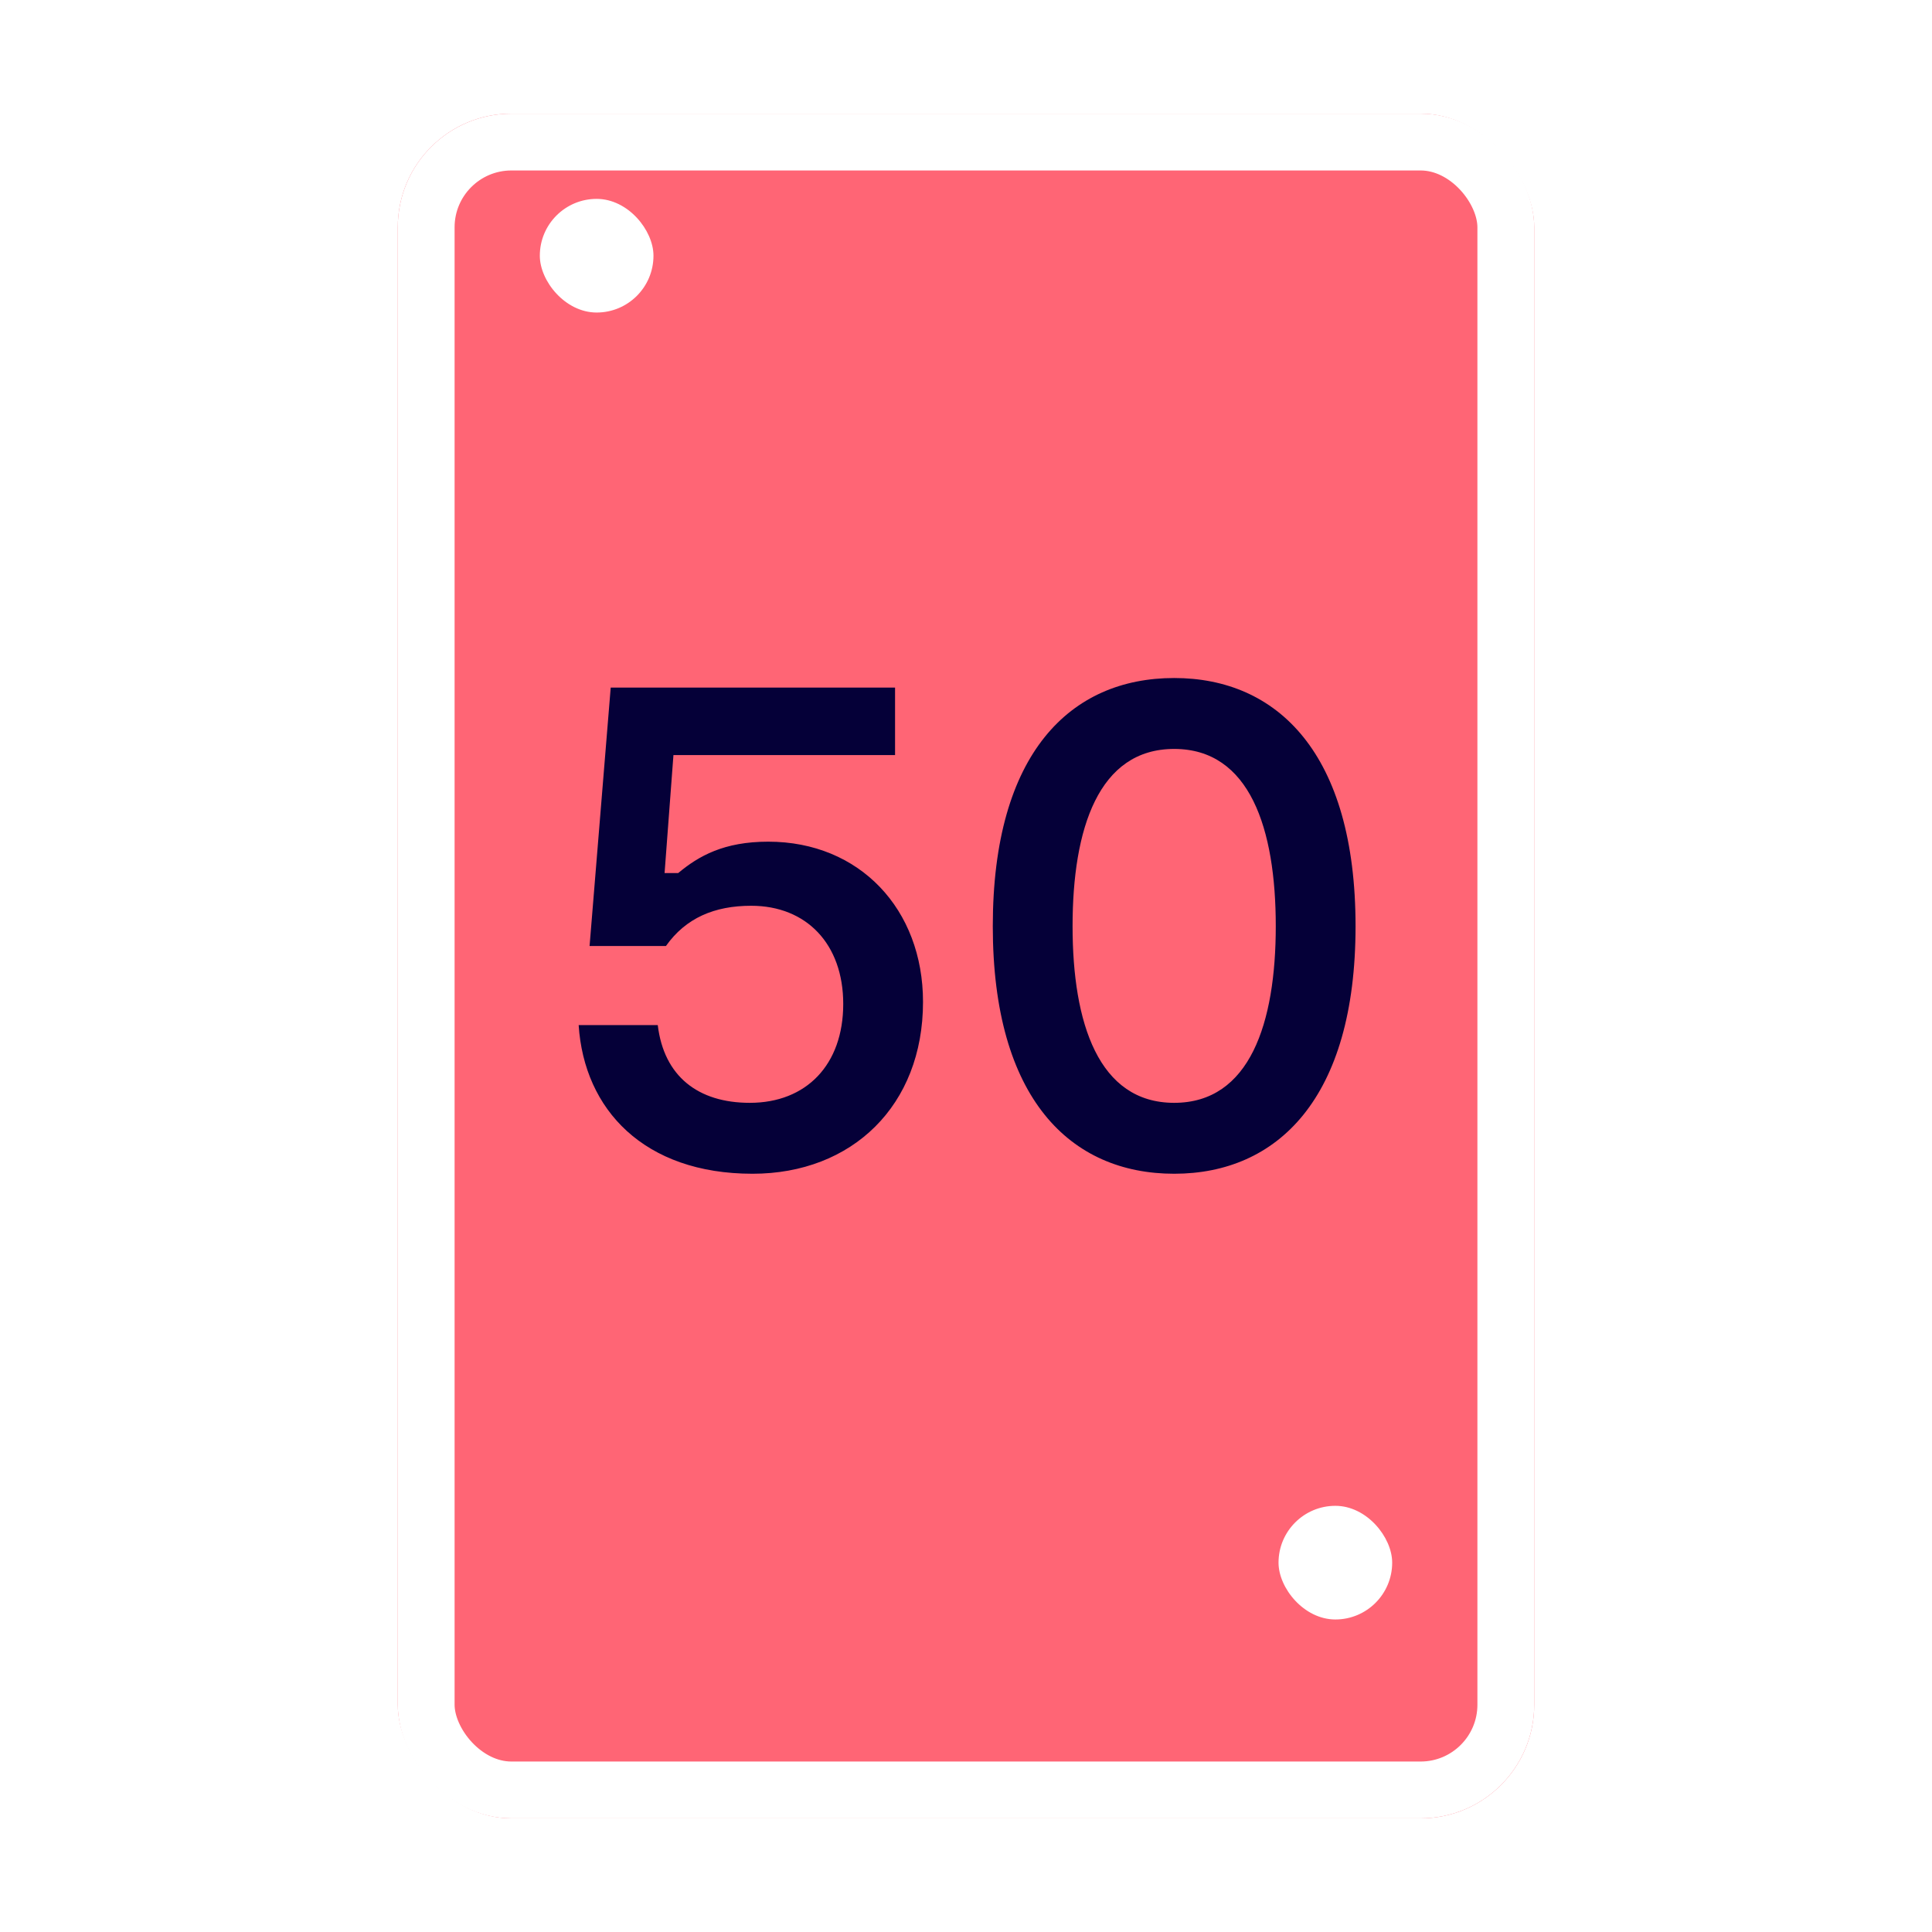<svg width="68" height="68" viewBox="0 0 68 68" fill="none" xmlns="http://www.w3.org/2000/svg">
<g filter="url(#filter0_d_23_1764)">
<rect x="14" y="2" width="40" height="60" rx="4" fill="#FF6575"/>
<rect x="15" y="3" width="38" height="58" rx="3" stroke="white" stroke-width="2"/>
</g>
<path d="M27.039 29.624C25.479 29.624 24.591 30.128 23.871 30.728H23.391L23.703 26.576H31.503V24.2H21.495L20.751 33.296H23.439C24.135 32.312 25.143 31.88 26.439 31.88C28.383 31.88 29.679 33.224 29.679 35.336C29.679 37.472 28.383 38.816 26.391 38.816C24.567 38.816 23.367 37.88 23.151 36.08H20.367C20.559 39.056 22.671 41.312 26.487 41.312C29.991 41.312 32.487 38.912 32.487 35.264C32.487 32 30.255 29.624 27.039 29.624ZM41.327 23.864C37.679 23.864 34.943 26.504 34.943 32.6C34.943 38.672 37.679 41.312 41.327 41.312C44.951 41.312 47.711 38.672 47.711 32.6C47.711 26.504 44.951 23.864 41.327 23.864ZM41.327 38.816C38.663 38.816 37.751 36.008 37.751 32.6C37.751 29.168 38.663 26.36 41.327 26.36C43.991 26.36 44.903 29.168 44.903 32.6C44.903 36.008 43.991 38.816 41.327 38.816Z" fill="#050038"/>
<rect x="19" y="7" width="4" height="4" rx="2" fill="white"/>
<rect x="45" y="53" width="4" height="4" rx="2" fill="white"/>
<defs>
<filter id="filter0_d_23_1764" x="10" y="0" width="48" height="68" filterUnits="userSpaceOnUse" color-interpolation-filters="sRGB">
<feFlood flood-opacity="0" result="BackgroundImageFix"/>
<feColorMatrix in="SourceAlpha" type="matrix" values="0 0 0 0 0 0 0 0 0 0 0 0 0 0 0 0 0 0 127 0" result="hardAlpha"/>
<feOffset dy="2"/>
<feGaussianBlur stdDeviation="2"/>
<feColorMatrix type="matrix" values="0 0 0 0 0.02 0 0 0 0 0 0 0 0 0 0.22 0 0 0 0.2 0"/>
<feBlend mode="normal" in2="BackgroundImageFix" result="effect1_dropShadow_23_1764"/>
<feBlend mode="normal" in="SourceGraphic" in2="effect1_dropShadow_23_1764" result="shape"/>
</filter>
</defs>
</svg>
